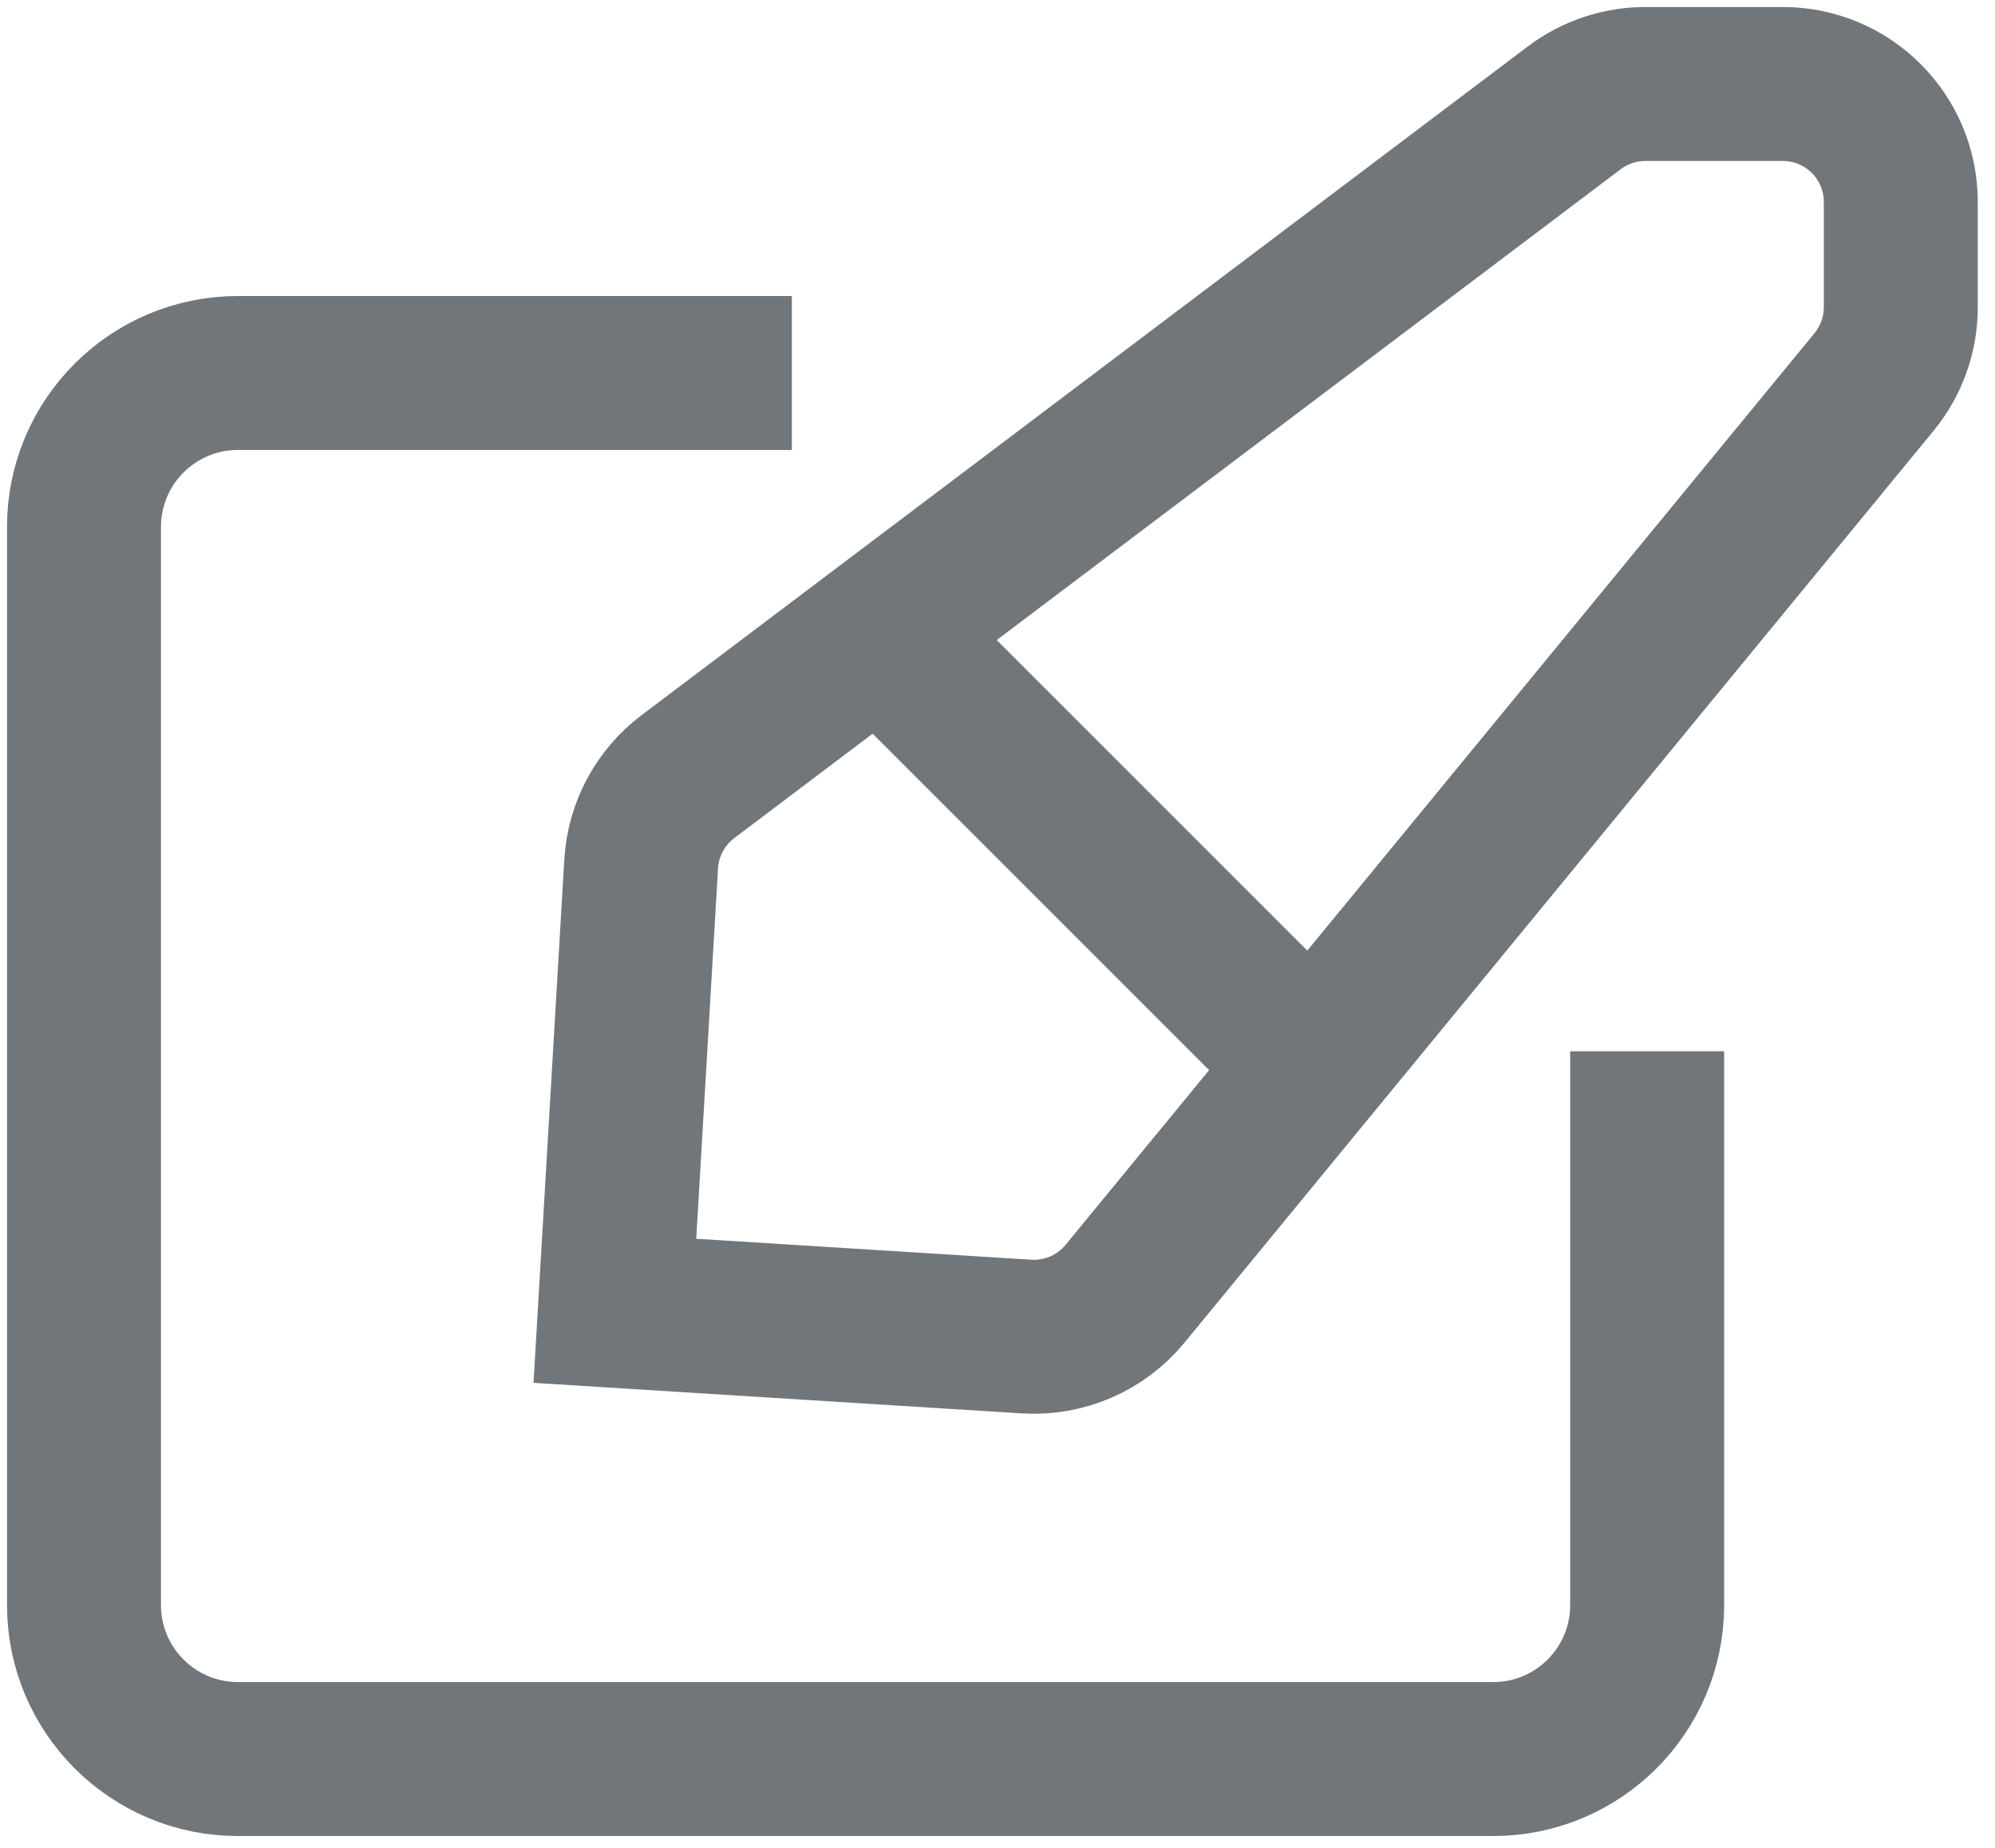 <svg width="95" height="88" viewBox="0 0 95 88" fill="none" xmlns="http://www.w3.org/2000/svg">
<path d="M41.92 30.123L62.987 51.19" stroke="#71767A" stroke-width="7.332"/>
<path d="M29.28 62.425L30.532 41.141C30.629 39.497 31.442 37.978 32.757 36.986L74.968 5.133C75.943 4.398 77.131 4 78.352 4H84.897C87.999 4 90.514 6.515 90.514 9.618V14.629C90.514 15.929 90.063 17.189 89.238 18.194L53.575 61.61C52.43 63.004 50.685 63.763 48.884 63.651L29.28 62.425Z" stroke="#71767A" stroke-width="7.332"/>
<path d="M37.707 17.763H11.332C7.283 17.763 4 21.045 4 25.094V76.44C4 80.49 7.283 83.772 11.332 83.772H71.104C75.154 83.772 78.436 80.49 78.436 76.44V50.065" stroke="#71767A" stroke-width="7.332"/>
</svg>
